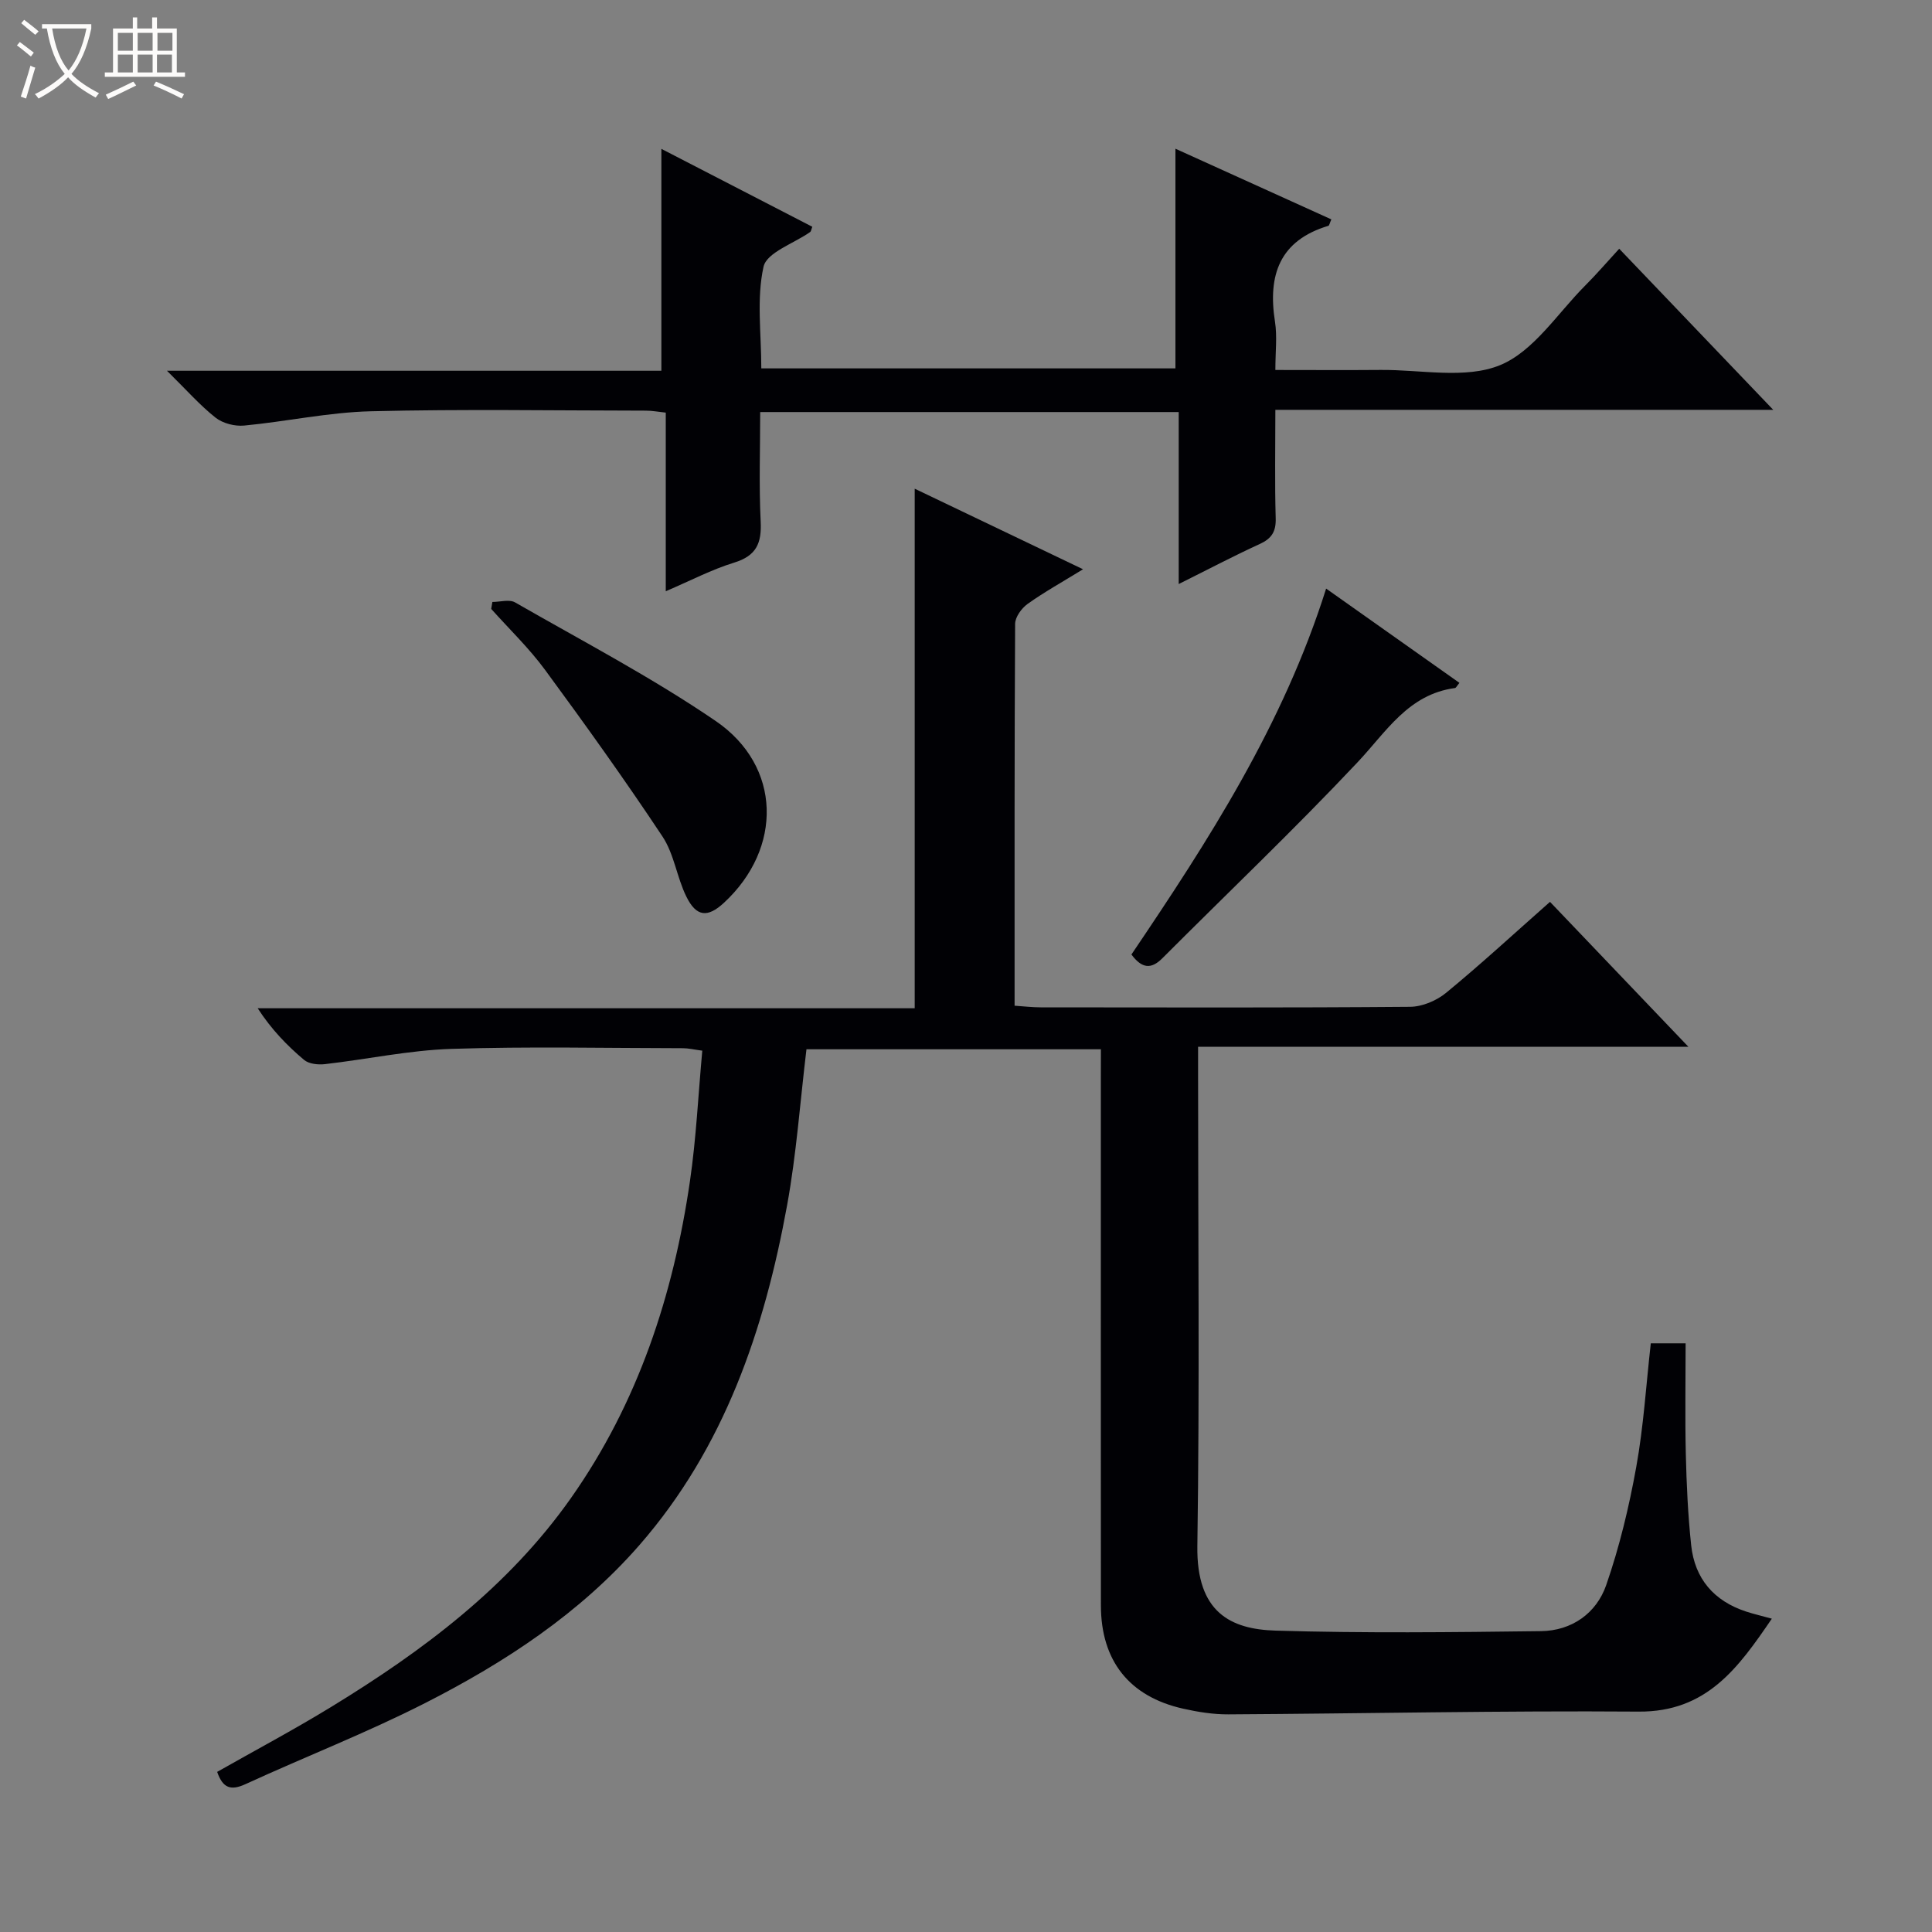 <svg enable-background="new 0 0 400 400" viewBox="0 0 400 400" xmlns="http://www.w3.org/2000/svg"><rect x="0" y="0" width="400" height="400" fill="#808080" stroke="none"/><path d="m6.4 11.7c-1-.8-1.9-1.6-2.9-2.3l.6-.7c.9.7 1.9 1.4 2.9 2.2zm-2.1 8.3c.7-2.1 1.4-4.2 2-6.4.2.1.6.3 1 .4-.7 2.3-1.3 4.4-1.9 6.4zm3-12.8c-1.1-.9-2.1-1.7-2.9-2.4l.6-.7c1 .8 2 1.5 3 2.4zm1.4-1.3v-.9h10.2v.9c-.9 4.2-2.3 7.3-4.1 9.4 1.3 1.4 3.2 2.7 5.7 4-.2.2-.4.5-.7.9-2.5-1.4-4.4-2.7-5.7-4.2-1.4 1.5-3.5 3-6.1 4.4 0 0 0 0-.1-.1-.3-.4-.5-.7-.7-.8 2.7-1.3 4.7-2.8 6.2-4.2-1.8-2.2-3-5.3-3.7-9.4zm9.2 0h-7.1c.6 3.8 1.7 6.7 3.4 8.7 1.7-2.1 2.9-4.8 3.7-8.7z" fill="#fcfbfa"/><path d="m31.6 3.6h.9v2.3h4.1v9.1h1.7v.9h-16.6v-.9h1.7v-9.1h4.1v-2.3h.9v2.3h3.1v-2.3zm-4 13.3.6.8c-1.9.9-3.8 1.9-5.8 2.8-.2-.3-.3-.6-.5-.9 2-.9 3.9-1.8 5.7-2.7zm-3.2-10.1v3.7h3.1v-3.7zm0 4.5v3.7h3.1v-3.7zm4.1-4.5v3.7h3.1v-3.7zm0 4.5v3.7h3.1v-3.7zm9.1 9.1c-2.1-1.1-4.1-2-5.8-2.7l.5-.8c2.2.9 4.1 1.8 5.8 2.6zm-1.9-13.6h-3.1v3.7h3.1zm-3.2 4.5v3.7h3.1v-3.7z" fill="#fcfbfa"/><g fill="#010105"><path d="m227.93 217.24c-20.95 0-41.06 0-60.96 0-1.32 10.93-2.08 21.7-4 32.25-4.7 25.79-12.97 50.21-30.58 70.4-12.33 14.13-27.83 24.29-44.35 32.7-12.12 6.17-24.85 11.12-37.22 16.8-2.97 1.36-4.67.9-5.86-2.54 7.8-4.43 15.82-8.69 23.56-13.42 19-11.61 36.7-24.82 49.71-43.3 13.87-19.71 21.18-41.99 24.62-65.61 1.29-8.84 1.71-17.8 2.55-26.99-1.8-.24-2.9-.51-4-.51-16-.02-32-.38-47.98.14-8.74.29-17.43 2.16-26.16 3.16-1.41.16-3.32-.04-4.32-.89-3.52-2.97-6.75-6.3-9.59-10.68h136.03c0-36.07 0-71.45 0-107.57 11.39 5.45 22.65 10.84 34.85 16.68-4.34 2.67-8.04 4.72-11.47 7.17-1.25.89-2.58 2.72-2.59 4.13-.15 26.15-.11 52.3-.11 79.06 1.93.13 3.66.34 5.4.34 25.49.02 50.99.1 76.48-.11 2.52-.02 5.48-1.27 7.45-2.89 7.19-5.91 14.04-12.23 21.52-18.84 9.38 9.83 18.64 19.52 28.66 30.01-34.25 0-67.56 0-101.52 0v5.91c0 32.49.33 64.99-.15 97.48-.2 13.78 6.98 17.2 16.17 17.48 18.31.55 36.65.34 54.98.11 6.36-.08 11.47-3.69 13.5-9.54 2.75-7.93 4.73-16.19 6.22-24.46 1.52-8.42 2.04-17.01 3.01-25.59h7.21c0 7.73-.14 15.32.04 22.9.15 6.31.44 12.64 1.11 18.91.74 6.93 4.72 11.55 11.39 13.73 1.56.51 3.17.88 5.31 1.47-6.95 10.19-13.49 19.35-27.6 19.24-28.3-.21-56.61.41-84.91.57-3.13.02-6.32-.49-9.39-1.18-11.13-2.5-17-9.91-17.01-21.38-.03-36.33-.01-72.65-.01-108.98.01-1.95.01-3.9.01-6.16z"/><path d="m137.84 122.41c0-12.75 0-24.71 0-36.98-1.58-.17-2.84-.41-4.11-.41-19-.02-38.01-.34-56.99.13-8.75.22-17.45 2.13-26.2 2.96-1.93.18-4.4-.45-5.9-1.63-3.23-2.55-5.99-5.7-10.07-9.72h102.36c0-15.73 0-30.62 0-45.94 10.21 5.27 20.73 10.7 31.25 16.13-.23.58-.25.94-.44 1.08-3.36 2.38-9 4.23-9.66 7.2-1.47 6.62-.46 13.78-.46 21.04h85.74c0-15.04 0-29.92 0-45.48 10.77 4.88 21.52 9.75 32.28 14.63-.35.79-.42 1.27-.61 1.33-10.13 3.04-12.57 10.22-11.06 19.84.48 3.05.08 6.25.08 10.01 7.57 0 14.7.05 21.82-.01 8.31-.07 17.51 1.94 24.68-.98 6.99-2.86 11.93-10.77 17.7-16.54 2.35-2.35 4.52-4.89 6.99-7.57 10.65 11.13 20.85 21.81 31.89 33.35-34.9 0-68.72 0-103.08 0 0 7.9-.14 15.19.07 22.46.08 2.77-.85 4.2-3.32 5.33-5.42 2.48-10.69 5.26-16.76 8.28 0-12.26 0-23.79 0-35.61-28.97 0-57.4 0-86.65 0 0 7.53-.27 15.13.1 22.7.22 4.46-.9 7.05-5.45 8.46-4.66 1.43-9.08 3.75-14.2 5.94z"/><path d="m274.56 121.86c9.51 6.73 18.54 13.11 27.6 19.52-.5.59-.69 1.04-.93 1.07-9.69 1.31-14.2 9.05-20.19 15.4-13.08 13.89-26.92 27.06-40.4 40.56-2.32 2.32-4.23 2.11-6.39-.79 15.9-23.53 31.39-47.46 40.31-75.76z"/><path d="m101.94 124.63c1.58 0 3.51-.59 4.7.09 13.95 8.01 28.27 15.5 41.53 24.55 13.69 9.35 13.9 26.37 1.72 37.64-3.38 3.13-5.72 2.94-7.8-1.3-1.96-3.99-2.52-8.79-4.93-12.42-7.78-11.72-15.98-23.17-24.32-34.51-3.31-4.5-7.4-8.43-11.14-12.61.08-.47.16-.96.24-1.44z"/></g></svg>